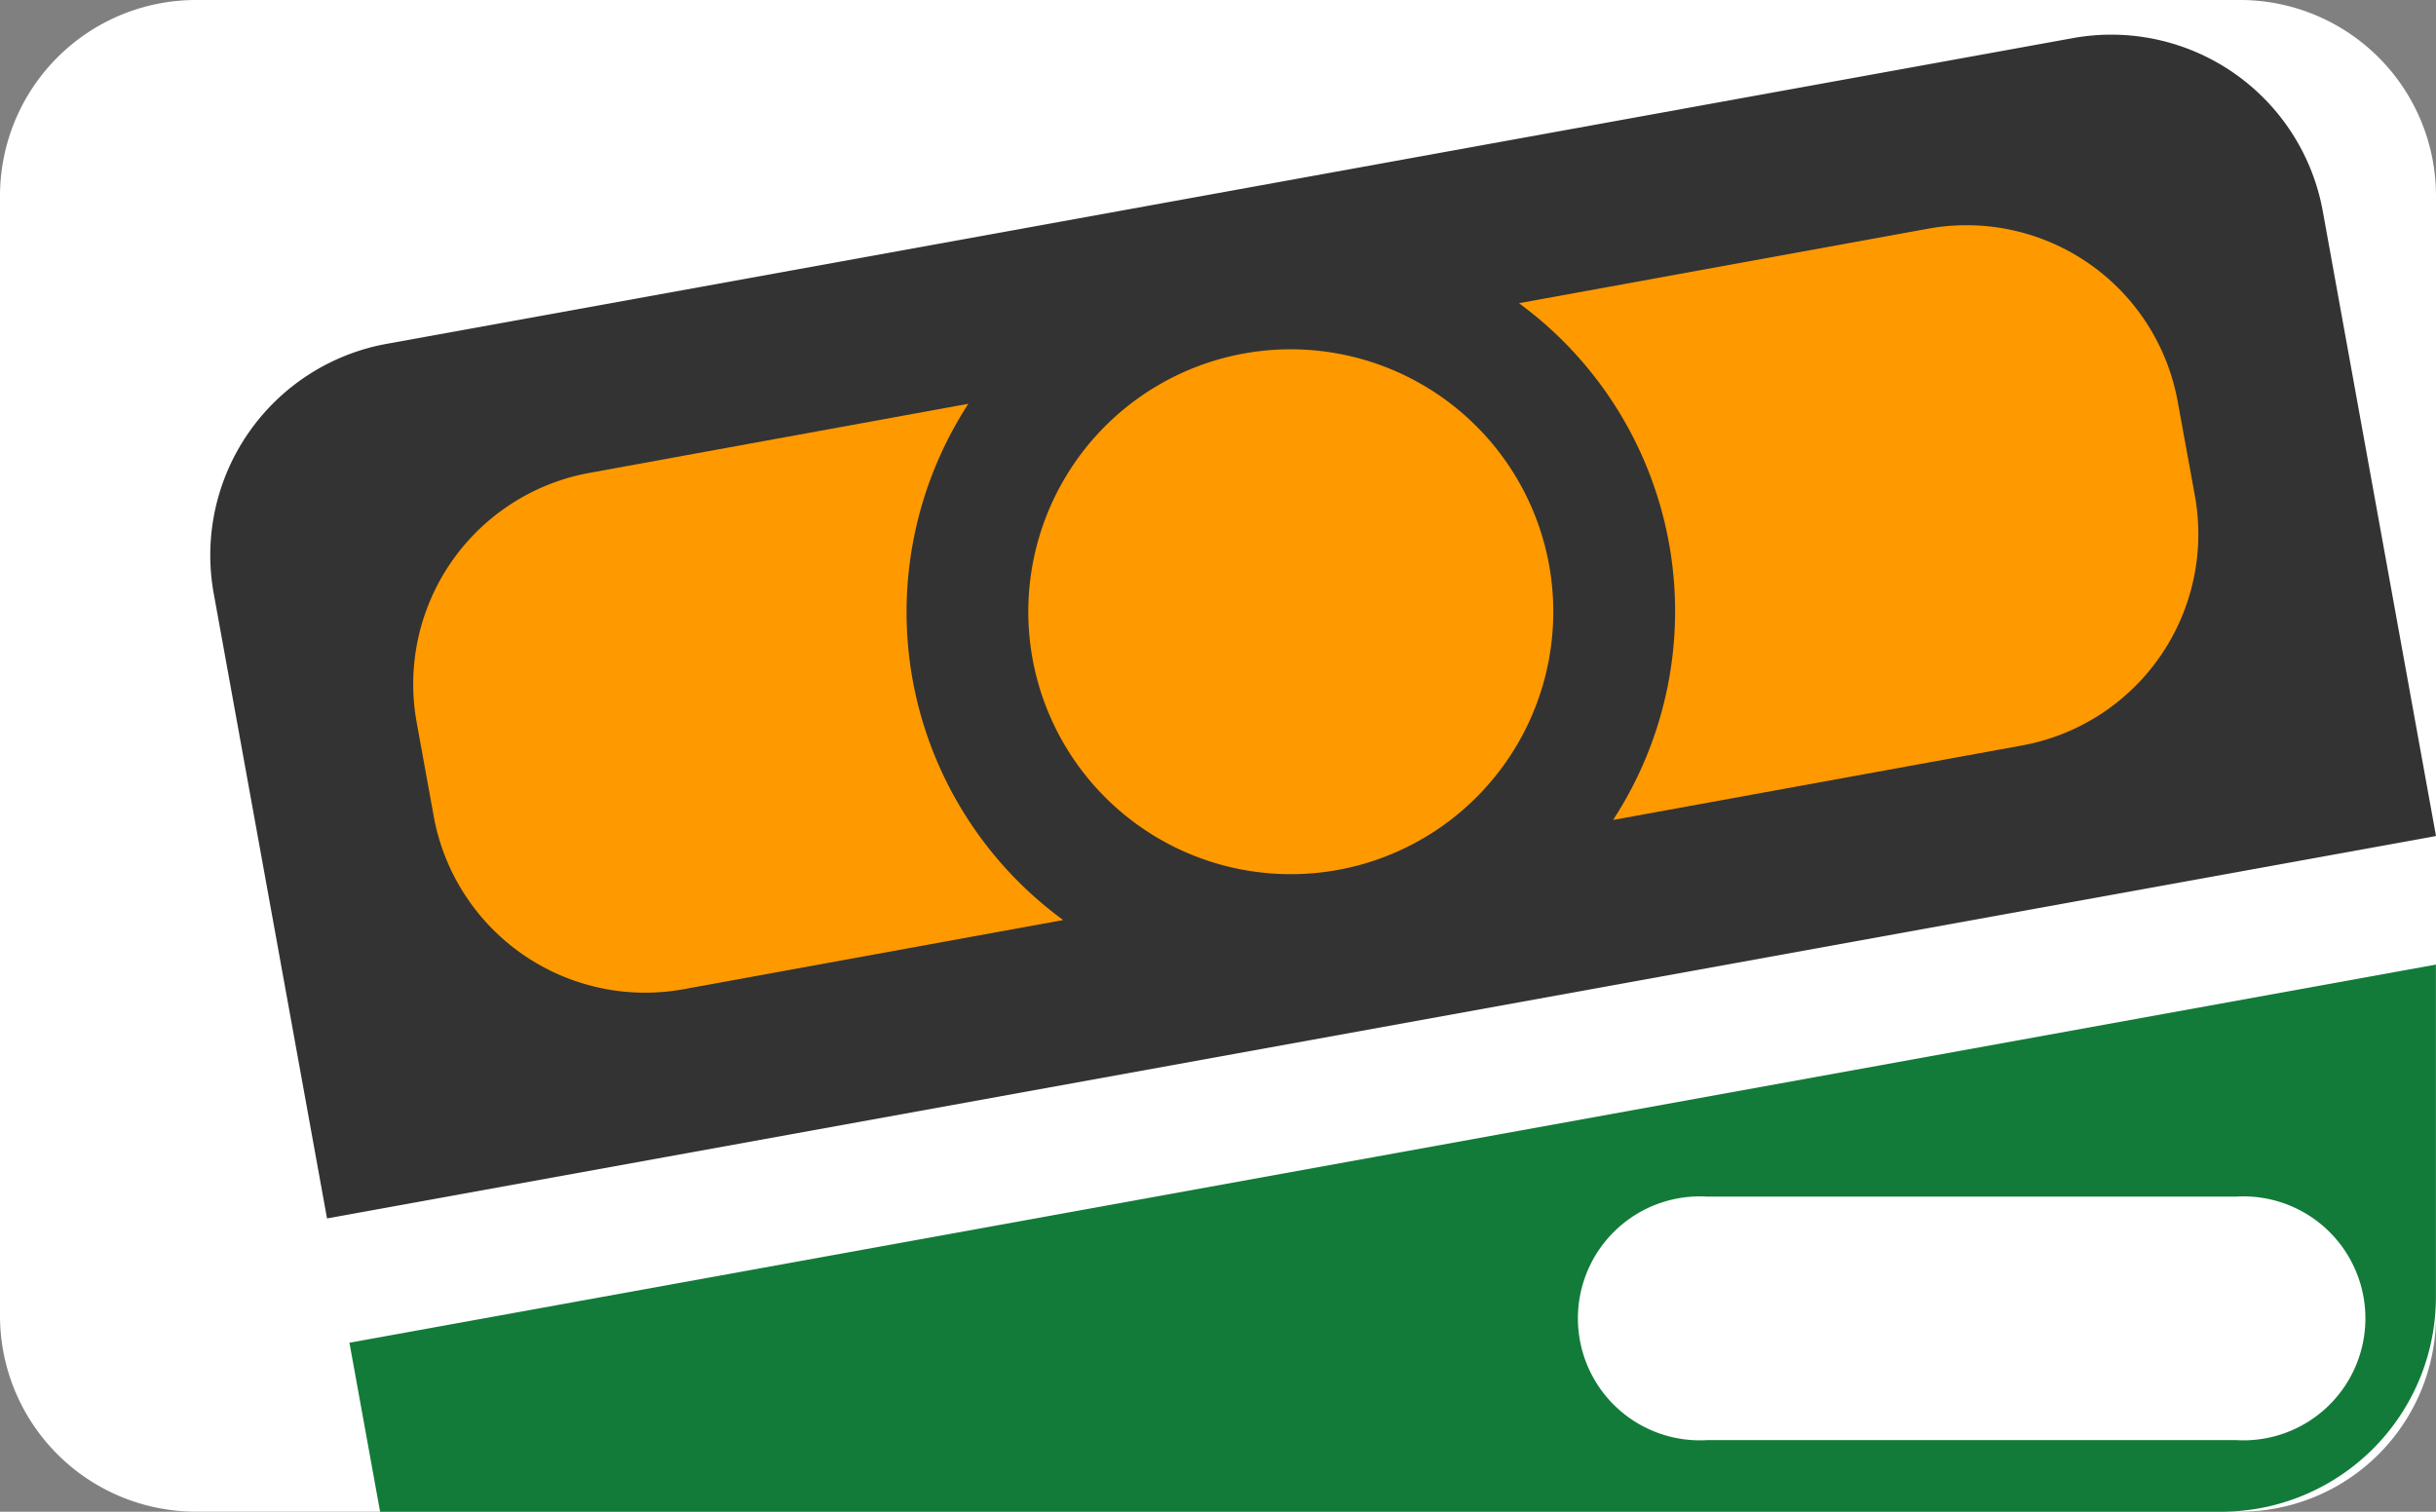 <svg id="Group_7355" data-name="Group 7355" xmlns="http://www.w3.org/2000/svg" width="31.07" height="19.285" viewBox="0 0 31.07 19.285">
  <rect x="0" y="0" width="31.07" height="19.285" fill="#808080" stroke="none"/>
  <g id="Group_7353" data-name="Group 7353">
    <path id="Rectangle_1551" data-name="Rectangle 1551" d="M2.5,0h26.07a2.5,2.5,0,0,1,2.5,2.5V16.784a2.5,2.5,0,0,1-2.5,2.5H2.5a2.5,2.5,0,0,1-2.5-2.5V2.5A2.5,2.5,0,0,1,2.5,0Z" fill="#fff"/>
  </g>
  <path id="Path_6821" data-name="Path 6821" d="M436.293,275.19l.391,2.156h23.48a2.741,2.741,0,0,0,2.741-2.74v-4.24Z" transform="translate(-431.836 -258.061)" fill="#127b39"/>
  <path id="Path_6822" data-name="Path 6822" d="M436.162,274.644l-1.445-7.972a2.74,2.74,0,0,1,2.207-3.185l21.507-3.9a2.742,2.742,0,0,1,3.186,2.208l1.444,7.971Z" transform="translate(-431.991 -259.101)" fill="#333"/>
  <g id="Group_7354" data-name="Group 7354" transform="translate(5.267 2.873)">
    <path id="Path_6823" data-name="Path 6823" d="M443.407,267.371a4.875,4.875,0,0,1,.709-3.532l-4.836.882a2.739,2.739,0,0,0-2.2,3.186l.218,1.2a2.741,2.741,0,0,0,3.187,2.2l4.841-.882A4.876,4.876,0,0,1,443.407,267.371Z" transform="translate(-437.032 -261.561)" fill="#f90"/>
    <path id="Path_6824" data-name="Path 6824" d="M455.117,261.806l-5.215.95a4.874,4.874,0,0,1,1.2,6.592l5.22-.951a2.741,2.741,0,0,0,2.2-3.189l-.219-1.2A2.737,2.737,0,0,0,455.117,261.806Z" transform="translate(-435.795 -261.761)" fill="#f90"/>
  </g>
  <path id="Path_6825" data-name="Path 6825" d="M450.834,265.951a3.348,3.348,0,1,1-3.894-2.692A3.35,3.35,0,0,1,450.834,265.951Z" transform="translate(-431.077 -258.749)" fill="#f90"/>
  <path id="Path_6826" data-name="Path 6826" d="M452.239,276.173a1.556,1.556,0,1,1,0-3.106h6.739a1.556,1.556,0,1,1,0,3.106Z" transform="translate(-430.461 -257.802)" fill="#fff"/>
</svg>
